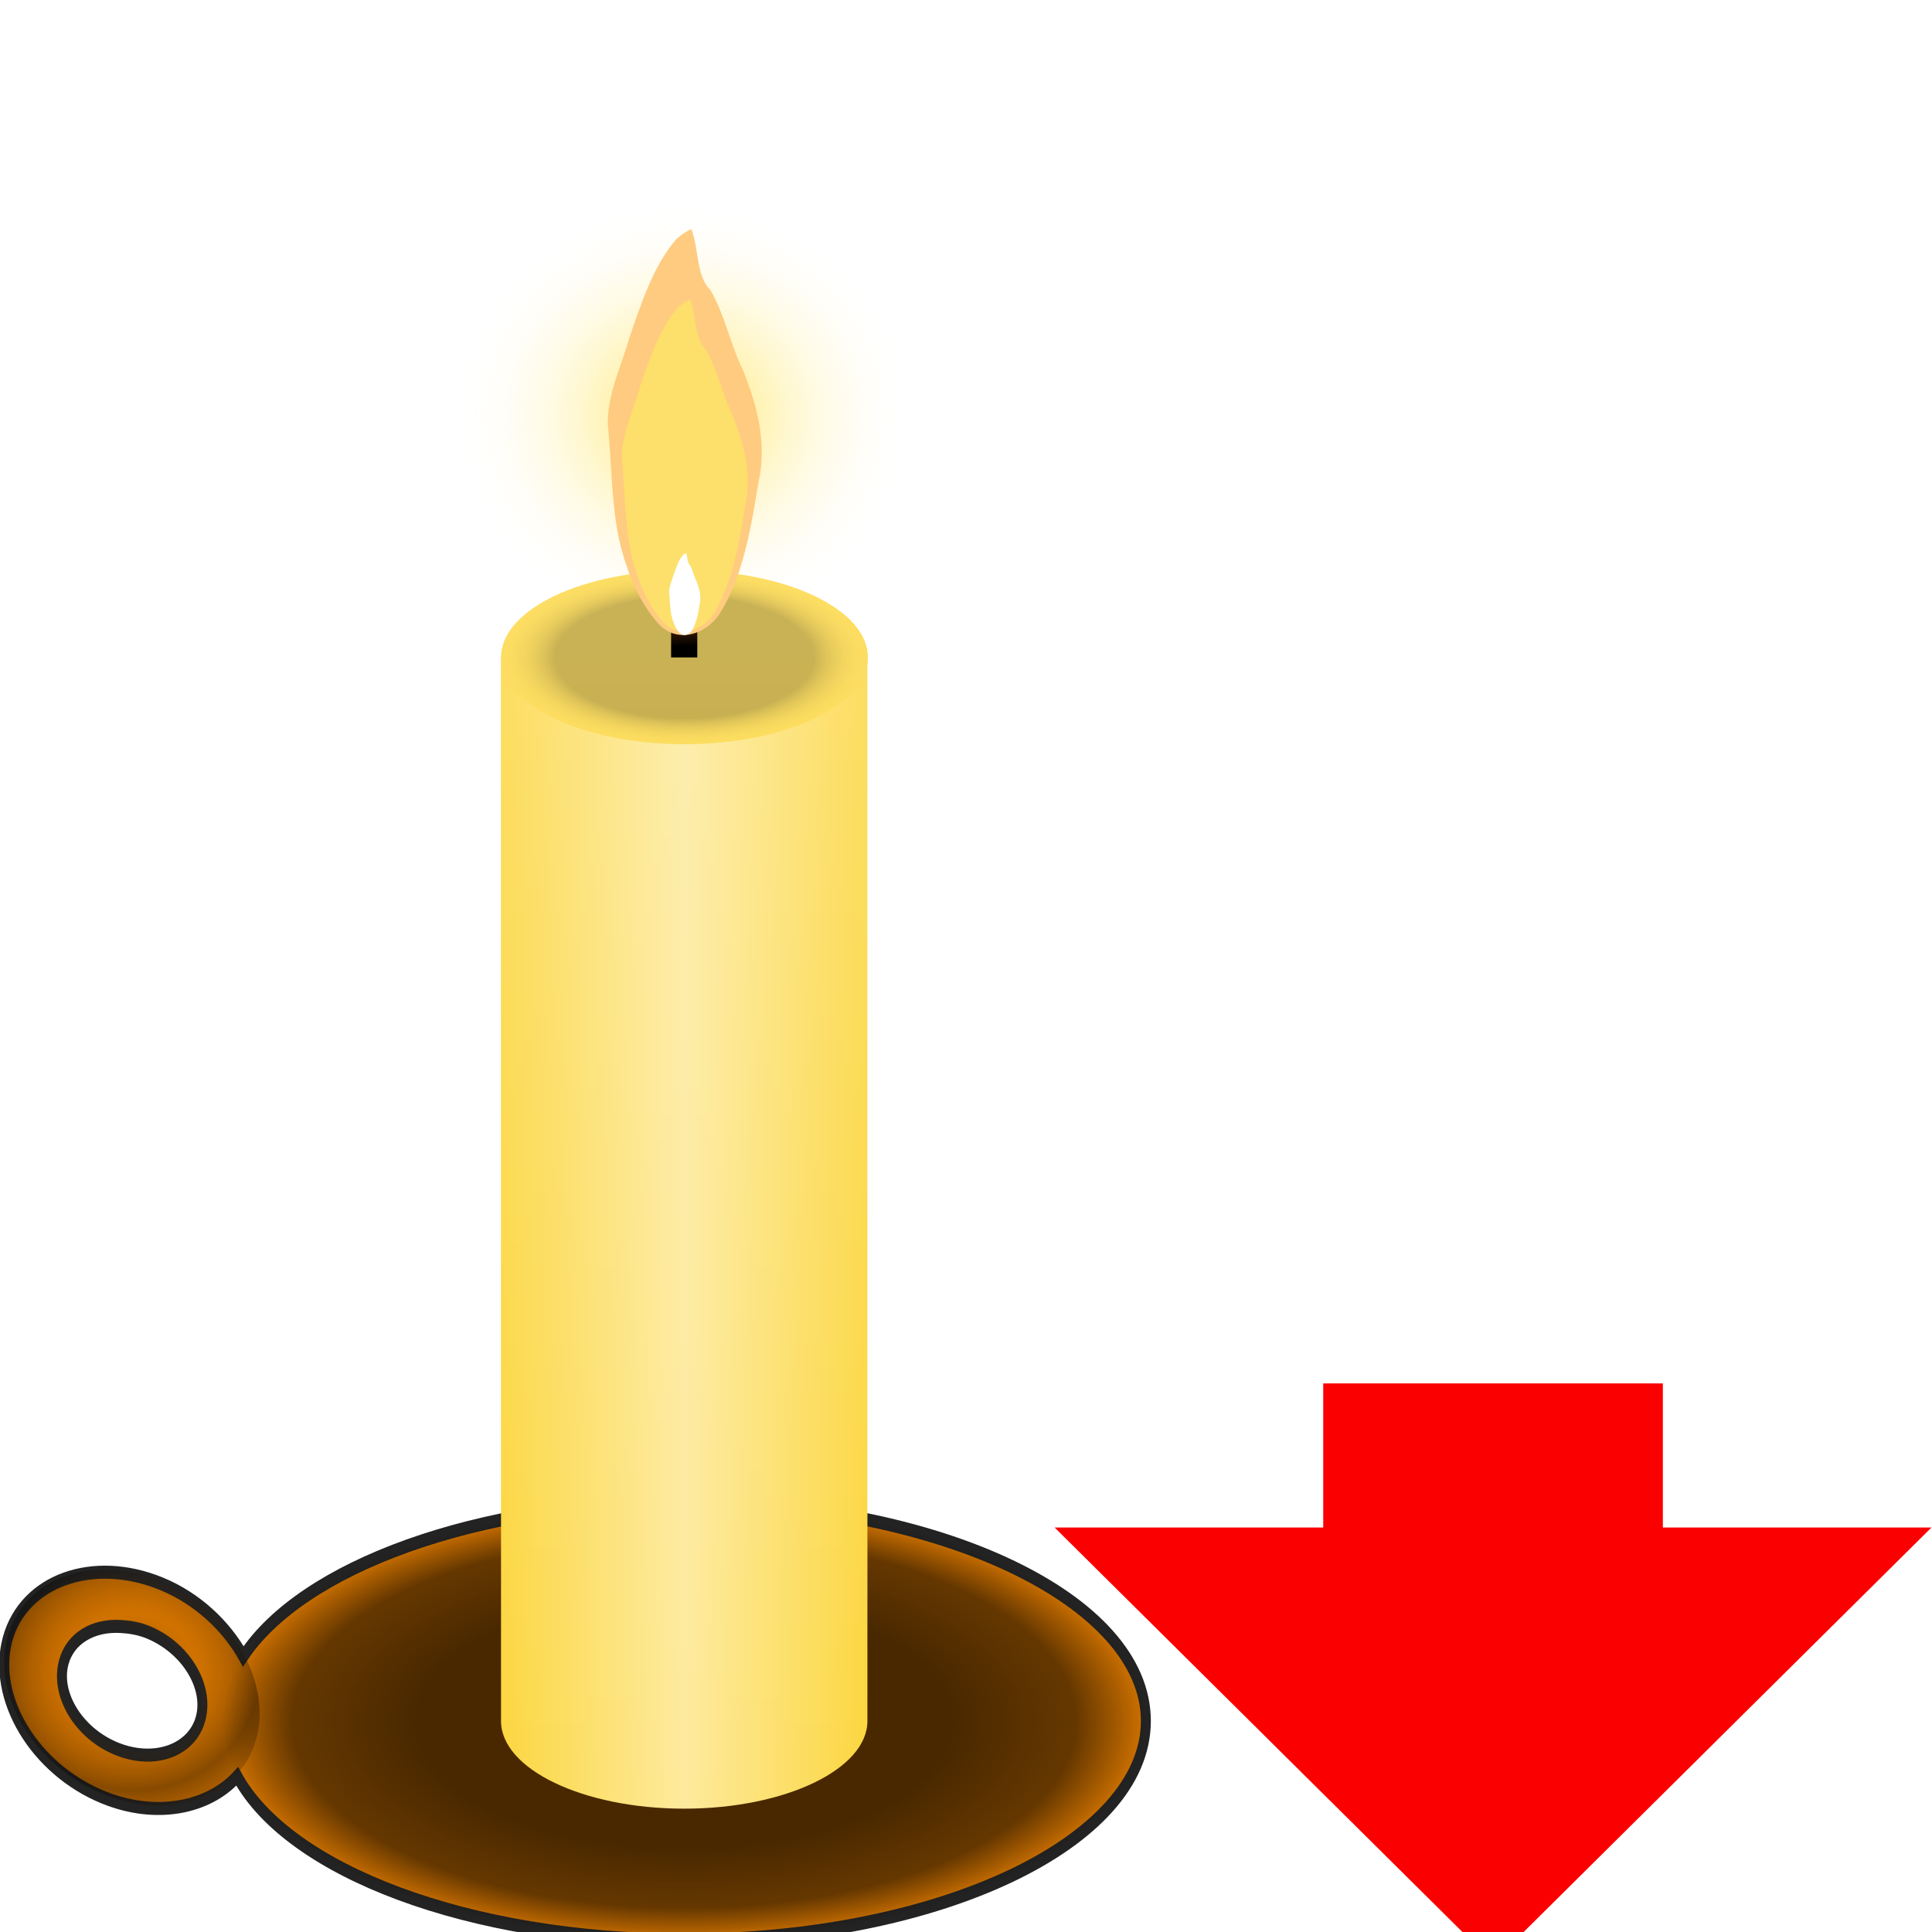 <?xml version="1.0" encoding="UTF-8" standalone="no"?>
<!-- Created with Inkscape (http://www.inkscape.org/) -->

<svg
   xmlns:dc="http://purl.org/dc/elements/1.1/"
   xmlns:cc="http://creativecommons.org/ns#"
   xmlns:rdf="http://www.w3.org/1999/02/22-rdf-syntax-ns#"
   xmlns:svg="http://www.w3.org/2000/svg"
   xmlns="http://www.w3.org/2000/svg"
   xmlns:xlink="http://www.w3.org/1999/xlink"
   xmlns:sodipodi="http://sodipodi.sourceforge.net/DTD/sodipodi-0.dtd"
   xmlns:inkscape="http://www.inkscape.org/namespaces/inkscape"
   width="48"
   height="48"
   id="svg2"
   version="1.1"
   inkscape:version="0.48.4 r9939"
   sodipodi:docname="light source.svg">
  <sodipodi:namedview
     id="base"
     pagecolor="#ffffff"
     bordercolor="#666666"
     borderopacity="1.0"
     inkscape:pageopacity="0.0"
     inkscape:pageshadow="2"
     inkscape:zoom="5.12"
     inkscape:cx="-14.844087"
     inkscape:cy="12.523576"
     inkscape:document-units="px"
     inkscape:current-layer="g4512"
     showgrid="true"
     showguides="true"
     inkscape:guide-bbox="true"
     inkscape:window-width="1280"
     inkscape:window-height="994"
     inkscape:window-x="0"
     inkscape:window-y="30"
     inkscape:window-maximized="1"
     inkscape:snap-page="true"
     inkscape:snap-bbox="true"
     inkscape:bbox-paths="true"
     inkscape:bbox-nodes="true"
     inkscape:snap-bbox-edge-midpoints="true"
     inkscape:snap-bbox-midpoints="true"
     inkscape:object-paths="true"
     inkscape:snap-intersection-paths="true"
     inkscape:object-nodes="true"
     inkscape:snap-global="true"
     inkscape:snap-smooth-nodes="false"
     inkscape:snap-grids="false"
     inkscape:snap-nodes="true">
    <inkscape:grid
       type="xygrid"
       id="grid3225" />
  </sodipodi:namedview>
  <defs
     id="defs4">
    <linearGradient
       id="linearGradient3969">
      <stop
         id="stop3977"
         offset="0"
         style="stop-color:#ffffff;stop-opacity:1;" />
      <stop
         style="stop-color:#ffffff;stop-opacity:0"
         offset="1"
         id="stop3973" />
    </linearGradient>
    <linearGradient
       id="linearGradient4694">
      <stop
         style="stop-color:#ffe55f;stop-opacity:1;"
         offset="0"
         id="stop4696" />
      <stop
         style="stop-color:#ffffff;stop-opacity:0;"
         offset="1"
         id="stop4698" />
    </linearGradient>
    <linearGradient
       id="linearGradient4640">
      <stop
         style="stop-color:#000000;stop-opacity:1;"
         offset="0"
         id="stop4642" />
      <stop
         id="stop4652"
         offset="0.326"
         style="stop-color:#000000;stop-opacity:1;" />
      <stop
         id="stop4650"
         offset="0.574"
         style="stop-color:#000000;stop-opacity:1;" />
      <stop
         id="stop4648"
         offset="0.85"
         style="stop-color:#000000;stop-opacity:0.784;" />
      <stop
         style="stop-color:#000000;stop-opacity:0;"
         offset="1"
         id="stop4644" />
    </linearGradient>
    <linearGradient
       id="linearGradient4632">
      <stop
         id="stop4634"
         offset="0"
         style="stop-color:#000000;stop-opacity:1;" />
      <stop
         style="stop-color:#000000;stop-opacity:1;"
         offset="0.785"
         id="stop4636" />
      <stop
         id="stop4638"
         offset="1"
         style="stop-color:#fcd63f;stop-opacity:0;" />
    </linearGradient>
    <linearGradient
       id="linearGradient4613">
      <stop
         style="stop-color:#000000;stop-opacity:1;"
         offset="0"
         id="stop4615" />
      <stop
         id="stop4621"
         offset="0.5"
         style="stop-color:#683900;stop-opacity:0;" />
      <stop
         style="stop-color:#000000;stop-opacity:1;"
         offset="1"
         id="stop4617" />
    </linearGradient>
    <linearGradient
       inkscape:collect="always"
       id="linearGradient4533">
      <stop
         style="stop-color:#d07200;stop-opacity:1;"
         offset="0"
         id="stop4535" />
      <stop
         style="stop-color:#d07200;stop-opacity:0;"
         offset="1"
         id="stop4537" />
    </linearGradient>
    <linearGradient
       id="linearGradient4504">
      <stop
         id="stop4506"
         offset="0"
         style="stop-color:#fcd63f;stop-opacity:1;" />
      <stop
         style="stop-color:#f9cd21;stop-opacity:1;"
         offset="0.946"
         id="stop4508" />
      <stop
         id="stop4510"
         offset="1"
         style="stop-color:#f6c504;stop-opacity:0;" />
    </linearGradient>
    <linearGradient
       id="linearGradient4485">
      <stop
         style="stop-color:#fcd63f;stop-opacity:1;"
         offset="0"
         id="stop4487" />
      <stop
         id="stop4502"
         offset="0.5"
         style="stop-color:#f9cd21;stop-opacity:1;" />
      <stop
         style="stop-color:#f6c504;stop-opacity:0;"
         offset="1"
         id="stop4489" />
    </linearGradient>
    <linearGradient
       id="linearGradient4440">
      <stop
         style="stop-color:#000000;stop-opacity:1;"
         offset="0"
         id="stop4442" />
      <stop
         style="stop-color:#693200;stop-opacity:1;"
         offset="1"
         id="stop4444" />
    </linearGradient>
    <linearGradient
       id="linearGradient4430">
      <stop
         style="stop-color:#000000;stop-opacity:1;"
         offset="0"
         id="stop4432" />
      <stop
         id="stop4438"
         offset="0.703"
         style="stop-color:#000000;stop-opacity:1;" />
      <stop
         style="stop-color:#fcd63f;stop-opacity:0;"
         offset="1"
         id="stop4434" />
    </linearGradient>
    <linearGradient
       id="linearGradient4416">
      <stop
         style="stop-color:#000000;stop-opacity:1;"
         offset="0"
         id="stop4418" />
      <stop
         style="stop-color:#fcd63f;stop-opacity:0;"
         offset="1"
         id="stop4420" />
    </linearGradient>
    <linearGradient
       id="linearGradient4393">
      <stop
         style="stop-color:#fcd63f;stop-opacity:1;"
         offset="0"
         id="stop4395" />
      <stop
         id="stop4401"
         offset="0.5"
         style="stop-color:#fdea9d;stop-opacity:1;" />
      <stop
         style="stop-color:#fcd63f;stop-opacity:1;"
         offset="1"
         id="stop4397" />
    </linearGradient>
    <linearGradient
       id="linearGradient4383">
      <stop
         style="stop-color:#000000;stop-opacity:1;"
         offset="0"
         id="stop4385" />
      <stop
         id="stop4412"
         offset="0.251"
         style="stop-color:#c49f0e;stop-opacity:1;" />
      <stop
         id="stop4391"
         offset="0.736"
         style="stop-color:#e0b81a;stop-opacity:1;" />
      <stop
         style="stop-color:#fcd63f;stop-opacity:1;"
         offset="1"
         id="stop4387" />
    </linearGradient>
    <linearGradient
       id="linearGradient4330">
      <stop
         style="stop-color:#ff1212;stop-opacity:1;"
         offset="0"
         id="stop4332" />
      <stop
         style="stop-color:#ff7474;stop-opacity:1;"
         offset="1"
         id="stop4334" />
    </linearGradient>
    <linearGradient
       id="linearGradient4320">
      <stop
         style="stop-color:#ffef12;stop-opacity:1;"
         offset="0"
         id="stop4322" />
      <stop
         style="stop-color:#fff67d;stop-opacity:1;"
         offset="1"
         id="stop4324" />
    </linearGradient>
    <linearGradient
       id="linearGradient4275">
      <stop
         style="stop-color:#ffd50f;stop-opacity:1;"
         offset="0"
         id="stop4277" />
      <stop
         id="stop4283"
         offset="0.5"
         style="stop-color:#ffec90;stop-opacity:1;" />
      <stop
         style="stop-color:#ffd50f;stop-opacity:1;"
         offset="1"
         id="stop4279" />
    </linearGradient>
    <linearGradient
       id="linearGradient4248">
      <stop
         style="stop-color:#634400;stop-opacity:1;"
         offset="0"
         id="stop4250" />
      <stop
         style="stop-color:#be8300;stop-opacity:1;"
         offset="1"
         id="stop4252" />
    </linearGradient>
    <linearGradient
       id="linearGradient4480">
      <stop
         style="stop-color:#000000;stop-opacity:0;"
         offset="0"
         id="stop4482" />
      <stop
         style="stop-color:#000000;stop-opacity:1;"
         offset="1"
         id="stop4484" />
    </linearGradient>
    <linearGradient
       inkscape:collect="always"
       id="linearGradient3882">
      <stop
         style="stop-color:#000000;stop-opacity:1;"
         offset="0"
         id="stop3884" />
      <stop
         style="stop-color:#000000;stop-opacity:0;"
         offset="1"
         id="stop3886" />
    </linearGradient>
    <linearGradient
       id="linearGradient3939">
      <stop
         style="stop-color:#000000;stop-opacity:0.784"
         offset="0"
         id="stop3941" />
      <stop
         style="stop-color:#000000;stop-opacity:0;"
         offset="1"
         id="stop3943" />
    </linearGradient>
    <linearGradient
       id="linearGradient3879">
      <stop
         style="stop-color:#ffffff;stop-opacity:0.784;"
         offset="0"
         id="stop3881" />
      <stop
         style="stop-color:#b4b4b4;stop-opacity:0.725;"
         offset="1"
         id="stop3883" />
    </linearGradient>
    <linearGradient
       id="linearGradient3867">
      <stop
         style="stop-color:#5a0048;stop-opacity:1;"
         offset="0"
         id="stop3869" />
      <stop
         style="stop-color:#960078;stop-opacity:1;"
         offset="1"
         id="stop3871" />
    </linearGradient>
    <linearGradient
       id="linearGradient3853">
      <stop
         style="stop-color:#caf8f6;stop-opacity:0.392;"
         offset="0"
         id="stop3855" />
      <stop
         id="stop3861"
         offset="0.337"
         style="stop-color:#caf8db;stop-opacity:0.588;" />
      <stop
         style="stop-color:#caf8f6;stop-opacity:0.392;"
         offset="1"
         id="stop3857" />
    </linearGradient>
    <linearGradient
       id="linearGradient3845">
      <stop
         style="stop-color:#aa0088;stop-opacity:1;"
         offset="0"
         id="stop3847" />
      <stop
         style="stop-color:#fa00c8;stop-opacity:1;"
         offset="1"
         id="stop3849" />
    </linearGradient>
    <linearGradient
       id="linearGradient3837">
      <stop
         style="stop-color:#ffffff;stop-opacity:0.784;"
         offset="0"
         id="stop3839" />
      <stop
         style="stop-color:#caf8f6;stop-opacity:0;"
         offset="1"
         id="stop3841" />
    </linearGradient>
    <linearGradient
       inkscape:collect="always"
       id="linearGradient5958">
      <stop
         style="stop-color:#caf8f6;stop-opacity:1;"
         offset="0"
         id="stop5960" />
      <stop
         style="stop-color:#caf8f6;stop-opacity:0;"
         offset="1"
         id="stop5962" />
    </linearGradient>
    <linearGradient
       id="linearGradient5922">
      <stop
         style="stop-color:#c84900;stop-opacity:1;"
         offset="0"
         id="stop5924" />
      <stop
         style="stop-color:#c84900;stop-opacity:0.196;"
         offset="1"
         id="stop5926" />
    </linearGradient>
    <linearGradient
       id="linearGradient6815">
      <stop
         id="stop6817"
         offset="0"
         style="stop-color:#000000;stop-opacity:1;" />
      <stop
         style="stop-color:#3c3c3c;stop-opacity:0.588;"
         offset="0.402"
         id="stop6825" />
      <stop
         id="stop6819"
         offset="1"
         style="stop-color:#3c3c3c;stop-opacity:0;" />
    </linearGradient>
    <linearGradient
       id="linearGradient4022">
      <stop
         id="stop4024"
         offset="0"
         style="stop-color:#204a87;stop-opacity:1;" />
      <stop
         id="stop4026"
         offset="1"
         style="stop-color:#729fcf;stop-opacity:1;" />
    </linearGradient>
    <linearGradient
       id="linearGradient3723">
      <stop
         id="stop3725"
         offset="0"
         style="stop-color:#ffffff;stop-opacity:0.784;" />
      <stop
         id="stop3727"
         offset="1"
         style="stop-color:#ffffff;stop-opacity:0;" />
    </linearGradient>
    <linearGradient
       id="linearGradient3715">
      <stop
         id="stop3717"
         offset="0"
         style="stop-color:#99bbd4;stop-opacity:1;" />
      <stop
         id="stop3719"
         offset="1"
         style="stop-color:#5d93ba;stop-opacity:1;" />
    </linearGradient>
    <linearGradient
       id="linearGradient3707">
      <stop
         id="stop3709"
         offset="0"
         style="stop-color:#a6c4d9;stop-opacity:0.784;" />
      <stop
         id="stop3711"
         offset="1"
         style="stop-color:#75a3c3;stop-opacity:1;" />
    </linearGradient>
    <inkscape:perspective
       id="perspective10"
       inkscape:persp3d-origin="372.04724 : 350.78739 : 1"
       inkscape:vp_z="744.09448 : 526.18109 : 1"
       inkscape:vp_y="0 : 1000 : 0"
       inkscape:vp_x="0 : 526.18109 : 1"
       sodipodi:type="inkscape:persp3d" />
    <inkscape:perspective
       sodipodi:type="inkscape:persp3d"
       inkscape:vp_x="0 : 0.5 : 1"
       inkscape:vp_y="0 : 1000 : 0"
       inkscape:vp_z="1 : 0.5 : 1"
       inkscape:persp3d-origin="0.5 : 0.33333333 : 1"
       id="perspective2920" />
    <linearGradient
       gradientTransform="translate(0.234,5.741)"
       gradientUnits="userSpaceOnUse"
       y2="1029.886"
       x2="63.766"
       y1="949.327"
       x1="63.766"
       id="linearGradient3713"
       xlink:href="#linearGradient3707"
       inkscape:collect="always" />
    <linearGradient
       gradientTransform="translate(0.234,6.091)"
       gradientUnits="userSpaceOnUse"
       y2="983.419"
       x2="63.766"
       y1="936.952"
       x1="63.766"
       id="linearGradient3721"
       xlink:href="#linearGradient3715"
       inkscape:collect="always" />
    <linearGradient
       gradientTransform="translate(0.234,5.741)"
       gradientUnits="userSpaceOnUse"
       y2="1030.761"
       x2="37.376"
       y1="948.827"
       x1="37.376"
       id="linearGradient3729"
       xlink:href="#linearGradient3723"
       inkscape:collect="always" />
    <linearGradient
       y2="983.419"
       x2="63.766"
       y1="936.952"
       x1="63.766"
       gradientTransform="translate(0.234,6.091)"
       gradientUnits="userSpaceOnUse"
       id="linearGradient3735"
       xlink:href="#linearGradient3715"
       inkscape:collect="always" />
    <linearGradient
       y2="1029.886"
       x2="63.766"
       y1="949.327"
       x1="63.766"
       gradientTransform="translate(0.234,5.741)"
       gradientUnits="userSpaceOnUse"
       id="linearGradient3737"
       xlink:href="#linearGradient3707"
       inkscape:collect="always" />
    <linearGradient
       y2="1030.761"
       x2="37.376"
       y1="948.827"
       x1="37.376"
       gradientTransform="translate(0.234,5.741)"
       gradientUnits="userSpaceOnUse"
       id="linearGradient3739"
       xlink:href="#linearGradient3723"
       inkscape:collect="always" />
    <linearGradient
       y2="1029.886"
       x2="63.766"
       y1="949.327"
       x1="63.766"
       gradientTransform="matrix(1.007,0,0,1.007,0.22,-1.109)"
       gradientUnits="userSpaceOnUse"
       id="linearGradient3742"
       xlink:href="#linearGradient3707"
       inkscape:collect="always" />
    <linearGradient
       y2="1030.761"
       x2="37.376"
       y1="948.827"
       x1="37.376"
       gradientTransform="matrix(1.007,0,0,1.007,0.22,-1.109)"
       gradientUnits="userSpaceOnUse"
       id="linearGradient3744"
       xlink:href="#linearGradient3723"
       inkscape:collect="always" />
    <linearGradient
       y2="983.419"
       x2="63.766"
       y1="936.952"
       x1="63.766"
       gradientTransform="matrix(1.007,0,0,1.007,0.22,-0.757)"
       gradientUnits="userSpaceOnUse"
       id="linearGradient3747"
       xlink:href="#linearGradient3715"
       inkscape:collect="always" />
    <linearGradient
       y2="983.419"
       x2="63.766"
       y1="936.952"
       x1="63.766"
       gradientTransform="matrix(1.007,0,0,1.007,0.22,-0.757)"
       gradientUnits="userSpaceOnUse"
       id="linearGradient3753"
       xlink:href="#linearGradient3715"
       inkscape:collect="always" />
    <linearGradient
       y2="1029.886"
       x2="63.766"
       y1="949.327"
       x1="63.766"
       gradientTransform="matrix(1.007,0,0,1.007,0.22,-1.109)"
       gradientUnits="userSpaceOnUse"
       id="linearGradient3755"
       xlink:href="#linearGradient3707"
       inkscape:collect="always" />
    <linearGradient
       y2="1030.761"
       x2="37.376"
       y1="948.827"
       x1="37.376"
       gradientTransform="matrix(1.007,0,0,1.007,0.22,-1.109)"
       gradientUnits="userSpaceOnUse"
       id="linearGradient3757"
       xlink:href="#linearGradient3723"
       inkscape:collect="always" />
    <linearGradient
       gradientTransform="matrix(0.917,0,0,0.917,2.251,85.185)"
       gradientUnits="userSpaceOnUse"
       y2="1008.938"
       x2="47.903"
       y1="1048.336"
       x1="14.992"
       id="linearGradient4028"
       xlink:href="#linearGradient4022"
       inkscape:collect="always" />
    <linearGradient
       inkscape:collect="always"
       xlink:href="#linearGradient3818"
       id="linearGradient5433"
       x1="-14.939"
       y1="166.734"
       x2="-15.496"
       y2="164.657"
       gradientUnits="userSpaceOnUse"
       gradientTransform="matrix(0.719,0,0,0.719,35.097,924.874)" />
    <linearGradient
       id="linearGradient3818">
      <stop
         style="stop-color:#1e1e1e;stop-opacity:1;"
         offset="0"
         id="stop3820" />
      <stop
         style="stop-color:#000000;stop-opacity:0;"
         offset="1"
         id="stop3822" />
    </linearGradient>
    <radialGradient
       r="29"
       fy="123.886"
       fx="-171.017"
       cy="123.886"
       cx="-171.017"
       gradientTransform="matrix(0.233,0.983,-1.521,0.36,244.45,1091.86)"
       gradientUnits="userSpaceOnUse"
       id="radialGradient5639"
       xlink:href="#linearGradient3715-2"
       inkscape:collect="always" />
    <linearGradient
       id="linearGradient3715-2">
      <stop
         style="stop-color:#ffffff;stop-opacity:1;"
         offset="0"
         id="stop3717-4" />
      <stop
         style="stop-color:#b3bbad;stop-opacity:1;"
         offset="1"
         id="stop3719-9" />
    </linearGradient>
    <radialGradient
       r="28.422"
       fy="116.192"
       fx="-182.438"
       cy="116.192"
       cx="-182.438"
       gradientTransform="matrix(0.307,1.584,-1.396,0.27,227.367,1219.34)"
       gradientUnits="userSpaceOnUse"
       id="radialGradient5641"
       xlink:href="#linearGradient5299"
       inkscape:collect="always" />
    <linearGradient
       id="linearGradient5299">
      <stop
         style="stop-color:#000e50;stop-opacity:1;"
         offset="0"
         id="stop5301" />
      <stop
         style="stop-color:#000000;stop-opacity:1;"
         offset="1"
         id="stop5303" />
    </linearGradient>
    <radialGradient
       r="29"
       fy="119.592"
       fx="-172.875"
       cy="119.592"
       cx="-172.875"
       gradientTransform="matrix(1.054,0.657,-0.424,0.681,240.547,45.081)"
       gradientUnits="userSpaceOnUse"
       id="radialGradient6812"
       xlink:href="#linearGradient3715-2"
       inkscape:collect="always" />
    <linearGradient
       gradientUnits="userSpaceOnUse"
       y2="37.614"
       x2="26.643"
       y1="39.631"
       x1="27.184"
       id="linearGradient6823"
       xlink:href="#linearGradient6815"
       inkscape:collect="always"
       gradientTransform="translate(8.425,951.329)" />
    <linearGradient
       y2="965.562"
       x2="63.766"
       y1="941.446"
       x1="63.766"
       gradientTransform="matrix(0.377,0,0,0.377,-0.071,657.557)"
       gradientUnits="userSpaceOnUse"
       id="linearGradient2843"
       xlink:href="#linearGradient3715-6"
       inkscape:collect="always" />
    <linearGradient
       id="linearGradient3715-6">
      <stop
         id="stop3717-6"
         offset="0"
         style="stop-color:#99bbd4;stop-opacity:1;" />
      <stop
         id="stop3719-4"
         offset="1"
         style="stop-color:#5d93ba;stop-opacity:1;" />
    </linearGradient>
    <linearGradient
       inkscape:collect="always"
       xlink:href="#linearGradient3715-6"
       id="linearGradient3184"
       gradientUnits="userSpaceOnUse"
       gradientTransform="matrix(-0.377,0,0,0.377,4.184,536.269)"
       x1="63.766"
       y1="941.446"
       x2="63.766"
       y2="965.562" />
    <linearGradient
       inkscape:collect="always"
       xlink:href="#linearGradient3715-6"
       id="linearGradient3321"
       gradientUnits="userSpaceOnUse"
       gradientTransform="matrix(-0.282,0,0,0.282,64.982,664.152)"
       x1="63.766"
       y1="941.446"
       x2="63.766"
       y2="965.562" />
    <linearGradient
       gradientTransform="translate(-82.281,1085.815)"
       gradientUnits="userSpaceOnUse"
       y2="37.614"
       x2="26.643"
       y1="39.631"
       x1="27.184"
       id="linearGradient6823-6"
       xlink:href="#linearGradient6815-6"
       inkscape:collect="always" />
    <linearGradient
       id="linearGradient6815-6">
      <stop
         id="stop6817-4"
         offset="0"
         style="stop-color:#000000;stop-opacity:1;" />
      <stop
         style="stop-color:#3c3c3c;stop-opacity:0.588;"
         offset="0.402"
         id="stop6825-9" />
      <stop
         id="stop6819-5"
         offset="1"
         style="stop-color:#3c3c3c;stop-opacity:0;" />
    </linearGradient>
    <radialGradient
       r="29"
       fy="119.592"
       fx="-172.875"
       cy="119.592"
       cx="-172.875"
       gradientTransform="matrix(1.054,0.657,-0.424,0.681,158.266,1130.896)"
       gradientUnits="userSpaceOnUse"
       id="radialGradient5639-0"
       xlink:href="#linearGradient3715-2-4"
       inkscape:collect="always" />
    <linearGradient
       id="linearGradient3715-2-4">
      <stop
         style="stop-color:#ffffff;stop-opacity:1;"
         offset="0"
         id="stop3717-4-8" />
      <stop
         style="stop-color:#b3bbad;stop-opacity:1;"
         offset="1"
         id="stop3719-9-7" />
    </linearGradient>
    <radialGradient
       r="28.422"
       fy="116.192"
       fx="-182.438"
       cy="116.192"
       cx="-182.438"
       gradientTransform="matrix(0.307,1.584,-1.396,0.27,218.943,1272.372)"
       gradientUnits="userSpaceOnUse"
       id="radialGradient5641-1"
       xlink:href="#linearGradient5299-7"
       inkscape:collect="always" />
    <linearGradient
       id="linearGradient5299-7">
      <stop
         style="stop-color:#000e50;stop-opacity:1;"
         offset="0"
         id="stop5301-2" />
      <stop
         style="stop-color:#000000;stop-opacity:1;"
         offset="1"
         id="stop5303-7" />
    </linearGradient>
    <radialGradient
       r="28.422"
       fy="116.192"
       fx="-182.438"
       cy="116.192"
       cx="-182.438"
       gradientTransform="matrix(0.307,1.584,-1.396,0.27,136.662,1353.825)"
       gradientUnits="userSpaceOnUse"
       id="radialGradient3063"
       xlink:href="#linearGradient5299-7"
       inkscape:collect="always" />
    <linearGradient
       inkscape:collect="always"
       xlink:href="#linearGradient5922"
       id="linearGradient5928"
       x1="-72.844"
       y1="-45.656"
       x2="-72.844"
       y2="-45.944"
       gradientUnits="userSpaceOnUse"
       spreadMethod="reflect" />
    <radialGradient
       inkscape:collect="always"
       xlink:href="#linearGradient5958"
       id="radialGradient5964"
       cx="-103.705"
       cy="-39.276"
       fx="-103.705"
       fy="-39.276"
       r="20.15"
       gradientTransform="matrix(0.613,1.699,-1.218,0.44,-77.24,152.434)"
       gradientUnits="userSpaceOnUse" />
    <radialGradient
       inkscape:collect="always"
       xlink:href="#linearGradient3879"
       id="radialGradient3885"
       cx="30.273"
       cy="53.176"
       fx="30.273"
       fy="53.176"
       r="3.418"
       gradientUnits="userSpaceOnUse" />
    <radialGradient
       inkscape:collect="always"
       xlink:href="#linearGradient3879"
       id="radialGradient3889"
       gradientUnits="userSpaceOnUse"
       cx="30.273"
       cy="53.176"
       fx="30.273"
       fy="53.176"
       r="3.418" />
    <radialGradient
       inkscape:collect="always"
       xlink:href="#linearGradient3879"
       id="radialGradient3893"
       gradientUnits="userSpaceOnUse"
       cx="30.273"
       cy="53.176"
       fx="30.273"
       fy="53.176"
       r="3.418" />
    <radialGradient
       inkscape:collect="always"
       xlink:href="#linearGradient3879"
       id="radialGradient3897"
       gradientUnits="userSpaceOnUse"
       cx="30.273"
       cy="53.176"
       fx="30.273"
       fy="53.176"
       r="3.418" />
    <radialGradient
       inkscape:collect="always"
       xlink:href="#linearGradient3879"
       id="radialGradient3901"
       gradientUnits="userSpaceOnUse"
       cx="30.273"
       cy="53.176"
       fx="30.273"
       fy="53.176"
       r="3.418" />
    <radialGradient
       inkscape:collect="always"
       xlink:href="#linearGradient3879"
       id="radialGradient3905"
       gradientUnits="userSpaceOnUse"
       cx="30.273"
       cy="53.176"
       fx="30.273"
       fy="53.176"
       r="3.418" />
    <radialGradient
       inkscape:collect="always"
       xlink:href="#linearGradient3879"
       id="radialGradient3909"
       gradientUnits="userSpaceOnUse"
       cx="30.273"
       cy="53.176"
       fx="30.273"
       fy="53.176"
       r="3.418" />
    <radialGradient
       inkscape:collect="always"
       xlink:href="#linearGradient3879"
       id="radialGradient3913"
       gradientUnits="userSpaceOnUse"
       cx="30.273"
       cy="53.176"
       fx="30.273"
       fy="53.176"
       r="3.418" />
    <radialGradient
       inkscape:collect="always"
       xlink:href="#linearGradient3879"
       id="radialGradient3917"
       gradientUnits="userSpaceOnUse"
       cx="30.273"
       cy="53.176"
       fx="30.273"
       fy="53.176"
       r="3.418" />
    <radialGradient
       inkscape:collect="always"
       xlink:href="#linearGradient3879"
       id="radialGradient3921"
       gradientUnits="userSpaceOnUse"
       cx="30.273"
       cy="53.176"
       fx="30.273"
       fy="53.176"
       r="3.418" />
    <radialGradient
       inkscape:collect="always"
       xlink:href="#linearGradient3879"
       id="radialGradient3947"
       gradientUnits="userSpaceOnUse"
       cx="30.273"
       cy="53.176"
       fx="30.273"
       fy="53.176"
       r="3.418" />
    <radialGradient
       inkscape:collect="always"
       xlink:href="#linearGradient3879"
       id="radialGradient3949"
       gradientUnits="userSpaceOnUse"
       cx="30.273"
       cy="53.176"
       fx="30.273"
       fy="53.176"
       r="3.418" />
    <radialGradient
       inkscape:collect="always"
       xlink:href="#linearGradient3879"
       id="radialGradient3951"
       gradientUnits="userSpaceOnUse"
       cx="30.273"
       cy="53.176"
       fx="30.273"
       fy="53.176"
       r="3.418" />
    <radialGradient
       inkscape:collect="always"
       xlink:href="#linearGradient3879"
       id="radialGradient3953"
       gradientUnits="userSpaceOnUse"
       cx="30.273"
       cy="53.176"
       fx="30.273"
       fy="53.176"
       r="3.418" />
    <radialGradient
       inkscape:collect="always"
       xlink:href="#linearGradient3879"
       id="radialGradient3955"
       gradientUnits="userSpaceOnUse"
       cx="30.273"
       cy="53.176"
       fx="30.273"
       fy="53.176"
       r="3.418" />
    <radialGradient
       inkscape:collect="always"
       xlink:href="#linearGradient3879"
       id="radialGradient3957"
       gradientUnits="userSpaceOnUse"
       cx="30.273"
       cy="53.176"
       fx="30.273"
       fy="53.176"
       r="3.418" />
    <radialGradient
       inkscape:collect="always"
       xlink:href="#linearGradient3879"
       id="radialGradient3959"
       gradientUnits="userSpaceOnUse"
       cx="30.273"
       cy="53.176"
       fx="30.273"
       fy="53.176"
       r="3.418" />
    <radialGradient
       inkscape:collect="always"
       xlink:href="#linearGradient3879"
       id="radialGradient3961"
       gradientUnits="userSpaceOnUse"
       cx="30.273"
       cy="53.176"
       fx="30.273"
       fy="53.176"
       r="3.418" />
    <radialGradient
       inkscape:collect="always"
       xlink:href="#linearGradient3879"
       id="radialGradient3963"
       gradientUnits="userSpaceOnUse"
       cx="30.273"
       cy="53.176"
       fx="30.273"
       fy="53.176"
       r="3.418" />
    <radialGradient
       inkscape:collect="always"
       xlink:href="#linearGradient3879"
       id="radialGradient3965"
       gradientUnits="userSpaceOnUse"
       cx="30.273"
       cy="53.176"
       fx="30.273"
       fy="53.176"
       r="3.418" />
    <radialGradient
       inkscape:collect="always"
       xlink:href="#linearGradient3882"
       id="radialGradient3888"
       cx="-152.884"
       cy="-22.158"
       fx="-152.884"
       fy="-22.158"
       r="19.749"
       gradientTransform="matrix(0.136,8.9478727e-7,-2.3305974e-7,0.031,-132.089,-21.481)"
       gradientUnits="userSpaceOnUse"
       spreadMethod="reflect" />
    <linearGradient
       inkscape:collect="always"
       xlink:href="#linearGradient4480"
       id="linearGradient4486"
       x1="-152.884"
       y1="-17.455"
       x2="-152.884"
       y2="-41.023"
       gradientUnits="userSpaceOnUse" />
    <radialGradient
       inkscape:collect="always"
       xlink:href="#linearGradient4248"
       id="radialGradient4254"
       cx="23.633"
       cy="36.867"
       fx="23.633"
       fy="36.867"
       r="16.361"
       gradientTransform="matrix(1,0,0,0.451,0,20.245)"
       gradientUnits="userSpaceOnUse" />
    <linearGradient
       inkscape:collect="always"
       xlink:href="#linearGradient4275"
       id="linearGradient4281"
       x1="22.311"
       y1="26.516"
       x2="32.377"
       y2="26.516"
       gradientUnits="userSpaceOnUse"
       gradientTransform="matrix(0.853,0,0,0.963,-99.174,951.122)" />
    <linearGradient
       inkscape:collect="always"
       xlink:href="#linearGradient4393"
       id="linearGradient4521"
       gradientUnits="userSpaceOnUse"
       x1="-82.66"
       y1="977.688"
       x2="-69.364"
       y2="977.688"
       gradientTransform="translate(-4.2769717e-6,0)" />
    <radialGradient
       inkscape:collect="always"
       xlink:href="#linearGradient4430"
       id="radialGradient4523"
       gradientUnits="userSpaceOnUse"
       gradientTransform="matrix(1,0,0,0.385,0,4)"
       cx="26.5"
       cy="6.5"
       fx="26.5"
       fy="6.5"
       r="6.5" />
    <linearGradient
       inkscape:collect="always"
       xlink:href="#linearGradient4440"
       id="linearGradient4525"
       gradientUnits="userSpaceOnUse"
       x1="-75.538"
       y1="962.042"
       x2="-75.502"
       y2="961.155" />
    <radialGradient
       inkscape:collect="always"
       xlink:href="#linearGradient4533"
       id="radialGradient4539"
       cx="26.5"
       cy="6.5"
       fx="26.5"
       fy="6.5"
       r="6.5"
       gradientTransform="matrix(1,0,0,0.385,0,4)"
       gradientUnits="userSpaceOnUse" />
    <radialGradient
       inkscape:collect="always"
       xlink:href="#linearGradient4430"
       id="radialGradient4543"
       gradientUnits="userSpaceOnUse"
       gradientTransform="matrix(1,0,0,0.385,0,4)"
       cx="26.5"
       cy="6.5"
       fx="26.5"
       fy="6.5"
       r="6.5" />
    <linearGradient
       inkscape:collect="always"
       xlink:href="#linearGradient4393"
       id="linearGradient4555"
       x1="20"
       y1="6.5"
       x2="33"
       y2="6.5"
       gradientUnits="userSpaceOnUse" />
    <linearGradient
       inkscape:collect="always"
       xlink:href="#linearGradient4393"
       id="linearGradient4558"
       gradientUnits="userSpaceOnUse"
       x1="20"
       y1="6.5"
       x2="33"
       y2="6.5"
       gradientTransform="matrix(0.722,0,0,0.943,4.866,32.418)" />
    <radialGradient
       inkscape:collect="always"
       xlink:href="#linearGradient4613"
       id="radialGradient4619"
       cx="-56.342"
       cy="991.78"
       fx="-56.342"
       fy="991.78"
       r="4.629"
       gradientTransform="matrix(1,0,0,0.749,0.347,249.024)"
       gradientUnits="userSpaceOnUse"
       spreadMethod="reflect" />
    <radialGradient
       inkscape:collect="always"
       xlink:href="#linearGradient4640"
       id="radialGradient4646"
       cx="26.5"
       cy="6.5"
       fx="26.5"
       fy="6.5"
       r="6.5"
       gradientTransform="matrix(1,0,0,0.385,0,4)"
       gradientUnits="userSpaceOnUse" />
    <radialGradient
       inkscape:collect="always"
       xlink:href="#linearGradient4640"
       id="radialGradient4666"
       gradientUnits="userSpaceOnUse"
       gradientTransform="matrix(1,0,0,0.385,0,4)"
       cx="26.5"
       cy="6.5"
       fx="26.5"
       fy="6.5"
       r="6.5" />
    <linearGradient
       inkscape:collect="always"
       xlink:href="#linearGradient4393"
       id="linearGradient4668"
       gradientUnits="userSpaceOnUse"
       gradientTransform="matrix(0.722,0,0,0.943,4.866,32.418)"
       x1="20"
       y1="6.5"
       x2="33"
       y2="6.5" />
    <radialGradient
       inkscape:collect="always"
       xlink:href="#linearGradient4430"
       id="radialGradient4670"
       gradientUnits="userSpaceOnUse"
       gradientTransform="matrix(1,0,0,0.385,0,4)"
       cx="26.5"
       cy="6.5"
       fx="26.5"
       fy="6.5"
       r="6.5" />
    <linearGradient
       inkscape:collect="always"
       xlink:href="#linearGradient4440"
       id="linearGradient4672"
       gradientUnits="userSpaceOnUse"
       x1="-75.538"
       y1="962.042"
       x2="-75.502"
       y2="961.155" />
    <radialGradient
       inkscape:collect="always"
       xlink:href="#linearGradient4613"
       id="radialGradient4674"
       gradientUnits="userSpaceOnUse"
       gradientTransform="matrix(1,0,0,0.749,0.347,249.024)"
       spreadMethod="reflect"
       cx="-56.342"
       cy="991.78"
       fx="-56.342"
       fy="991.78"
       r="4.629" />
    <radialGradient
       inkscape:collect="always"
       xlink:href="#linearGradient4613"
       id="radialGradient4679"
       gradientUnits="userSpaceOnUse"
       gradientTransform="matrix(1.074,0,0,0.759,13.127,242.999)"
       spreadMethod="reflect"
       cx="-56.342"
       cy="991.78"
       fx="-56.342"
       fy="991.78"
       r="4.629" />
    <linearGradient
       inkscape:collect="always"
       xlink:href="#linearGradient4440"
       id="linearGradient4685"
       gradientUnits="userSpaceOnUse"
       x1="-75.538"
       y1="962.042"
       x2="-75.502"
       y2="961.155"
       gradientTransform="matrix(1.074,0,0,1.013,12.754,-9.343)" />
    <linearGradient
       inkscape:collect="always"
       xlink:href="#linearGradient4393"
       id="linearGradient4690"
       gradientUnits="userSpaceOnUse"
       gradientTransform="matrix(1.098,0,0,1.036,-97.979,990.491)"
       x1="20"
       y1="6.5"
       x2="33"
       y2="6.5" />
    <radialGradient
       inkscape:collect="always"
       xlink:href="#linearGradient4694"
       id="radialGradient4700"
       cx="21.191"
       cy="3.078"
       fx="21.191"
       fy="3.078"
       r="4.688"
       gradientUnits="userSpaceOnUse"
       gradientTransform="matrix(1,0,0,1,-7.3841679e-7,-2.0236369e-6)" />
    <radialGradient
       inkscape:collect="always"
       xlink:href="#linearGradient4430"
       id="radialGradient4710"
       gradientUnits="userSpaceOnUse"
       gradientTransform="matrix(1,0,0,0.385,0,4)"
       cx="26.5"
       cy="6.5"
       fx="26.5"
       fy="6.5"
       r="6.5" />
    <radialGradient
       inkscape:collect="always"
       xlink:href="#linearGradient4640"
       id="radialGradient4712"
       gradientUnits="userSpaceOnUse"
       gradientTransform="matrix(1,0,0,0.385,0,4)"
       cx="26.5"
       cy="6.5"
       fx="26.5"
       fy="6.5"
       r="6.5" />
    <linearGradient
       inkscape:collect="always"
       xlink:href="#linearGradient3969"
       id="linearGradient3975"
       x1="-77.077"
       y1="963.779"
       x2="-77.077"
       y2="999.394"
       gradientUnits="userSpaceOnUse"
       gradientTransform="matrix(0.706,0,0,0.922,77.662,-876.83)" />
    <linearGradient
       inkscape:collect="always"
       xlink:href="#linearGradient3969"
       id="linearGradient3982"
       gradientUnits="userSpaceOnUse"
       gradientTransform="matrix(0.706,0,0,0.922,77.662,-876.83)"
       x1="-77.077"
       y1="962.296"
       x2="-77.077"
       y2="999.394" />
    <linearGradient
       inkscape:collect="always"
       xlink:href="#linearGradient3969"
       id="linearGradient3984"
       gradientUnits="userSpaceOnUse"
       gradientTransform="translate(8.406,0.529)"
       x1="-77.077"
       y1="951.255"
       x2="-77.077"
       y2="999.394" />
    <filter
       inkscape:collect="always"
       id="filter4575">
      <feGaussianBlur
         inkscape:collect="always"
         stdDeviation="0.048"
         id="feGaussianBlur4577" />
    </filter>
    <filter
       inkscape:collect="always"
       id="filter4579">
      <feGaussianBlur
         inkscape:collect="always"
         stdDeviation="0.238"
         id="feGaussianBlur4581" />
    </filter>
    <filter
       inkscape:collect="always"
       id="filter4583">
      <feGaussianBlur
         inkscape:collect="always"
         stdDeviation="0.143"
         id="feGaussianBlur4585" />
    </filter>
    <radialGradient
       inkscape:collect="always"
       xlink:href="#linearGradient4640"
       id="radialGradient6706"
       gradientUnits="userSpaceOnUse"
       gradientTransform="matrix(1,0,0,0.385,0,4)"
       cx="26.5"
       cy="6.5"
       fx="26.5"
       fy="6.5"
       r="6.5" />
    <linearGradient
       inkscape:collect="always"
       xlink:href="#linearGradient4393"
       id="linearGradient6708"
       gradientUnits="userSpaceOnUse"
       gradientTransform="matrix(1.098,0,0,1.036,-97.979,990.491)"
       x1="20"
       y1="6.5"
       x2="33"
       y2="6.5" />
    <radialGradient
       inkscape:collect="always"
       xlink:href="#linearGradient4694"
       id="radialGradient6710"
       gradientUnits="userSpaceOnUse"
       gradientTransform="matrix(1,0,0,1,-7.3841678e-7,-2.0236369e-6)"
       cx="21.191"
       cy="3.078"
       fx="21.191"
       fy="3.078"
       r="4.688" />
    <radialGradient
       inkscape:collect="always"
       xlink:href="#linearGradient4430"
       id="radialGradient6712"
       gradientUnits="userSpaceOnUse"
       gradientTransform="matrix(1,0,0,0.385,0,4)"
       cx="26.5"
       cy="6.5"
       fx="26.5"
       fy="6.5"
       r="6.5" />
    <linearGradient
       inkscape:collect="always"
       xlink:href="#linearGradient3969"
       id="linearGradient6714"
       gradientUnits="userSpaceOnUse"
       gradientTransform="translate(8.406,0.529)"
       x1="-77.077"
       y1="951.255"
       x2="-77.077"
       y2="999.394" />
    <linearGradient
       inkscape:collect="always"
       xlink:href="#linearGradient4440"
       id="linearGradient6716"
       gradientUnits="userSpaceOnUse"
       gradientTransform="matrix(1.074,0,0,1.013,12.754,-9.343)"
       x1="-75.538"
       y1="962.042"
       x2="-75.502"
       y2="961.155" />
    <radialGradient
       inkscape:collect="always"
       xlink:href="#linearGradient4613"
       id="radialGradient6718"
       gradientUnits="userSpaceOnUse"
       gradientTransform="matrix(1.074,0,0,0.759,13.127,242.999)"
       spreadMethod="reflect"
       cx="-56.342"
       cy="991.78"
       fx="-56.342"
       fy="991.78"
       r="4.629" />
  </defs>
  <g
     transform="translate(0,-1004.362)"
     id="layer1"
     inkscape:groupmode="layer"
     inkscape:label="Livello 1">
    <g
       id="g5966"
       transform="matrix(0.978,0,0,0.978,100.68,77.074)">
      <g
         id="g4512"
         transform="matrix(0.722,0,0,0.943,-23.543,51.608)">
        <g
           id="g6692"
           transform="matrix(-0.904,0,0,0.904,-148.162,95.612)">
          <path
             id="path4527"
             d="m -68.873,990.685 c -9.935,0 -17.968,2.923 -17.968,6.529 0,3.606 8.033,6.529 17.968,6.529 8.383,0 15.401,-2.063 17.398,-4.88 1.127,0.953 3.185,1.262 5.229,0.619 2.668,-0.839 4.33,-2.961 3.708,-4.708 -0.623,-1.747 -3.321,-2.489 -5.989,-1.649 -1.405,0.442 -2.524,1.258 -3.185,2.165 -2.278,-2.658 -9.088,-4.605 -17.16,-4.605 z m 21.961,3.711 c 1.049,-0.04 1.93,0.346 2.187,1.065 0.342,0.959 -0.579,2.116 -2.044,2.577 -1.465,0.461 -2.938,0.066 -3.28,-0.893 -0.342,-0.959 0.579,-2.116 2.044,-2.577 0.366,-0.115 0.744,-0.159 1.093,-0.172 z"
             style="fill:#d07200;fill-opacity:1;stroke:#232323;stroke-width:0.388;stroke-miterlimit:4;stroke-opacity:1;stroke-dasharray:none"
             inkscape:connector-curvature="0" />
          <path
             sodipodi:type="arc"
             style="opacity:0.65;fill:url(#radialGradient6706);fill-opacity:1;stroke:none"
             id="path4541"
             sodipodi:cx="26.5"
             sodipodi:cy="6.5"
             sodipodi:rx="6.4999967"
             sodipodi:ry="2.5"
             d="M 33,6.5 C 33,7.881 30.09,9 26.5,9 22.91,9 20,7.881 20,6.5 20,5.119 22.91,4 26.5,4 c 3.59,0 6.5,1.119 6.5,2.5 z"
             transform="matrix(2.768,0,0,2.612,-142.215,980.253)" />
          <path
             id="path4545"
             d="m -76.003,965.531 0,31.683 c 0,1.431 3.187,2.612 7.13,2.612 3.943,0 7.13,-1.181 7.13,-2.612 l 0,-31.683 -14.261,0 z"
             style="fill:url(#linearGradient6708);fill-opacity:1;stroke:none"
             inkscape:connector-curvature="0" />
          <path
             transform="matrix(1.919,0,0,1.387,-109.542,954.054)"
             d="m 25.879,3.078 c 0,2.589 -2.099,4.688 -4.688,4.688 -2.589,0 -4.688,-2.099 -4.688,-4.688 0,-2.589 2.099,-4.688 4.688,-4.688 2.589,0 4.688,2.099 4.688,4.688 z"
             sodipodi:ry="4.6875"
             sodipodi:rx="4.6875"
             sodipodi:cy="3.078125"
             sodipodi:cx="21.191406"
             id="path4676"
             style="fill:url(#radialGradient6710);fill-opacity:1;stroke:none"
             sodipodi:type="arc" />
          <path
             sodipodi:type="arc"
             style="fill:#fcd63f;fill-opacity:1;stroke:none"
             id="path4379"
             sodipodi:cx="26.5"
             sodipodi:cy="6.5"
             sodipodi:rx="6.4999967"
             sodipodi:ry="2.5"
             d="M 33,6.5 C 33,7.881 30.09,9 26.5,9 22.91,9 20,7.881 20,6.5 20,5.119 22.91,4 26.5,4 c 3.59,0 6.5,1.119 6.5,2.5 z"
             transform="matrix(1.098,0,0,1.036,-97.979,958.781)" />
          <path
             transform="matrix(1.098,0,0,1.036,-97.979,958.781)"
             d="M 33,6.5 C 33,7.881 30.09,9 26.5,9 22.91,9 20,7.881 20,6.5 20,5.119 22.91,4 26.5,4 c 3.59,0 6.5,1.119 6.5,2.5 z"
             sodipodi:ry="2.5"
             sodipodi:rx="6.4999967"
             sodipodi:cy="6.5"
             sodipodi:cx="26.5"
             id="path4428"
             style="opacity:0.25;fill:url(#radialGradient6712);fill-opacity:1;stroke:none"
             sodipodi:type="arc" />
          <path
             inkscape:connector-curvature="0"
             id="path3199"
             d="m -68.89,962.922 c -3.943,0 -7.127,1.18 -7.127,2.611 l 0,31.673 c 0,1.431 3.184,2.611 7.127,2.611 3.943,0 7.127,-1.18 7.127,-2.611 l 0,-31.436 c 0.024,-0.087 0.044,-0.148 0.044,-0.237 0,-1.431 -3.228,-2.611 -7.171,-2.611 z"
             style="opacity:0.25;fill:url(#linearGradient6714);fill-opacity:1;stroke:none" />
          <rect
             style="fill:url(#linearGradient6716);fill-opacity:1;stroke:none"
             id="rect4403"
             width="1.019"
             height="2.002"
             x="-69.382"
             y="963.517" />
          <path
             inkscape:connector-curvature="0"
             id="path4405"
             d="m -69.148,952.756 c -0.306,0.58 -0.173,1.38 -0.742,1.815 -0.555,0.713 -0.773,1.615 -1.26,2.371 -0.546,1.013 -0.964,2.212 -0.612,3.36 0.289,1.369 0.605,2.811 1.512,3.919 0.601,0.677 1.764,0.892 2.456,0.227 0.754,-0.666 1.219,-1.611 1.491,-2.567 0.269,-1.091 0.259,-2.223 0.405,-3.332 0.004,-0.923 -0.539,-1.718 -0.842,-2.56 -0.468,-1.042 -0.942,-2.149 -1.812,-2.922 -0.181,-0.133 -0.383,-0.24 -0.596,-0.31 z"
             style="fill:#ffcb80;fill-opacity:1;stroke:none;filter:url(#filter4579)" />
          <path
             inkscape:connector-curvature="0"
             id="path4611"
             d="m -48.507,993.052 c -2.668,0.839 -4.333,2.945 -3.711,4.692 0.623,1.747 3.301,2.486 5.97,1.646 2.668,-0.839 4.333,-2.944 3.711,-4.692 -0.623,-1.747 -3.301,-2.486 -5.97,-1.647 z m 0.514,1.442 c 1.465,-0.461 2.94,-0.071 3.282,0.888 0.342,0.959 -0.579,2.124 -2.044,2.585 -1.465,0.461 -2.947,0.052 -3.289,-0.907 -0.342,-0.959 0.586,-2.105 2.051,-2.566 z"
             style="opacity:0.35;fill:url(#radialGradient6718);fill-opacity:1;stroke:none" />
          <path
             transform="matrix(1.363,0,0,1.363,36.464,-349.622)"
             style="fill:#fddf6b;fill-opacity:1;stroke:none;filter:url(#filter4583)"
             d="m -77.452,957.06 c -0.184,0.348 -0.104,0.828 -0.445,1.09 -0.333,0.428 -0.464,0.97 -0.756,1.423 -0.328,0.608 -0.579,1.328 -0.368,2.017 0.173,0.822 0.363,1.688 0.908,2.353 0.361,0.407 1.059,0.535 1.474,0.136 0.453,-0.4 0.732,-0.967 0.895,-1.541 0.161,-0.655 0.155,-1.335 0.243,-2 0.002,-0.554 -0.324,-1.031 -0.505,-1.537 -0.281,-0.626 -0.565,-1.29 -1.088,-1.754 -0.109,-0.08 -0.23,-0.144 -0.358,-0.186 z"
             id="path4063"
             inkscape:connector-curvature="0" />
          <path
             inkscape:connector-curvature="0"
             id="path4573"
             d="m -68.946,962.404 c -0.062,0.117 -0.035,0.279 -0.15,0.367 -0.112,0.144 -0.156,0.327 -0.255,0.48 -0.11,0.205 -0.195,0.447 -0.124,0.68 0.058,0.277 0.122,0.569 0.306,0.793 0.122,0.137 0.357,0.18 0.497,0.046 0.153,-0.135 0.247,-0.326 0.302,-0.519 0.054,-0.221 0.052,-0.45 0.082,-0.674 8.27e-4,-0.187 -0.109,-0.348 -0.17,-0.518 -0.095,-0.211 -0.191,-0.435 -0.367,-0.591 -0.037,-0.027 -0.077,-0.049 -0.121,-0.063 z"
             style="fill:#ffffff;fill-opacity:1;stroke:none;filter:url(#filter4575)" />
        </g>
        <path
           style="fill:#fa0000;fill-opacity:1;stroke:none"
           d="m -63.417,987.999 0,3.882 -9.451,0 15.426,11.714 15.426,-11.714 -9.451,0 0,-3.882 -11.95,0 z"
           id="path5146"
           inkscape:connector-curvature="0" />
      </g>
    </g>
  </g>
</svg>
